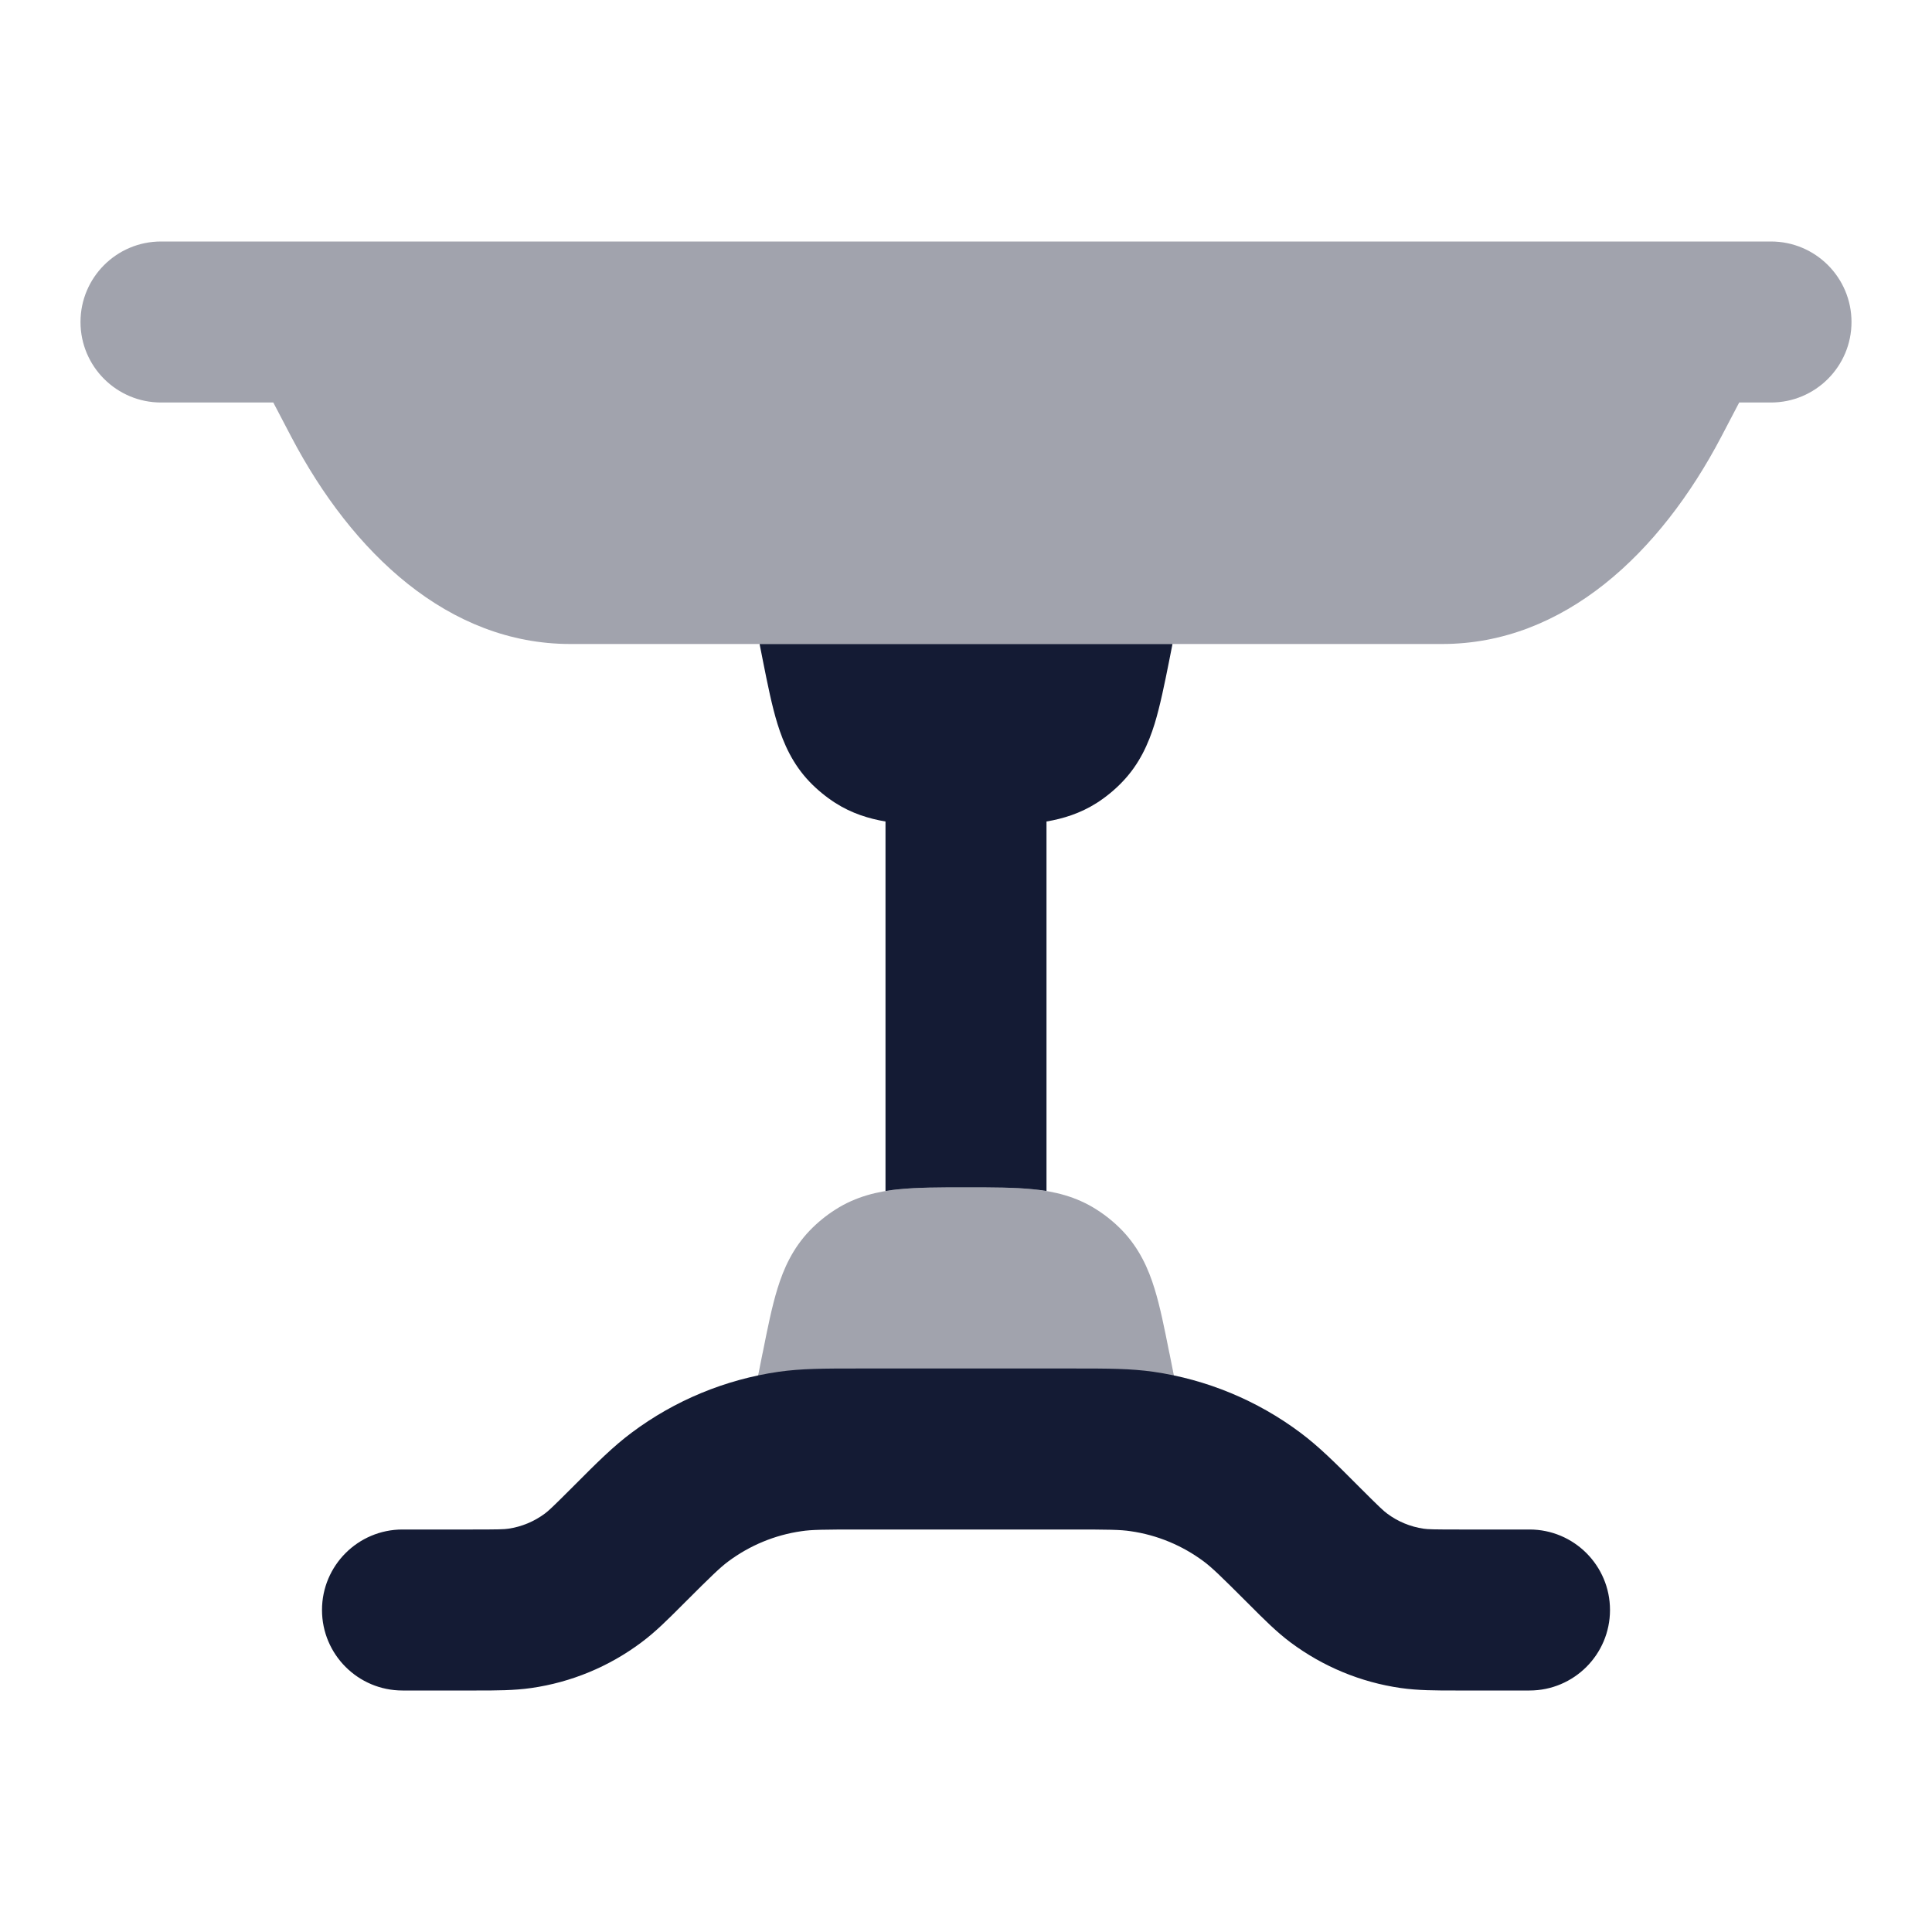 <svg width="24" height="24" viewBox="0 0 24 24" fill="none" xmlns="http://www.w3.org/2000/svg">
<path opacity="0.4" d="M11.968 14.75L12 14.75L12.032 14.75C12.329 14.75 12.605 14.75 12.837 14.774C13.092 14.8 13.364 14.86 13.624 15.027C13.739 15.1 13.845 15.187 13.94 15.285C14.154 15.508 14.267 15.763 14.342 16.008C14.411 16.23 14.465 16.501 14.523 16.792L14.523 16.792L14.53 16.824L14.735 17.853C14.78 18.073 14.723 18.302 14.58 18.476C14.438 18.649 14.225 18.75 14 18.75H10C9.775 18.75 9.562 18.649 9.42 18.476C9.278 18.302 9.22 18.073 9.265 17.853L9.47 16.824L9.477 16.792C9.535 16.501 9.589 16.23 9.658 16.008C9.733 15.763 9.846 15.508 10.06 15.285C10.155 15.187 10.261 15.1 10.376 15.027C10.636 14.86 10.908 14.8 11.163 14.774C11.395 14.75 11.671 14.75 11.968 14.75Z" fill="#141B34"/>
<path opacity="0.4" d="M21.605 5L21.382 5.426C20.624 6.871 19.429 8 17.915 8H7.085C5.571 8 4.376 6.871 3.618 5.426L3.395 5H2C1.448 5 1 4.552 1 4C1 3.448 1.448 3 2 3H22C22.552 3 23 3.448 23 4C23 4.552 22.552 5 22 5H21.605Z" fill="#141B34"/>
<path d="M10.635 17L10.697 17H13.303L13.365 17C13.752 17 14.044 17 14.33 17.041C14.991 17.137 15.617 17.396 16.152 17.796C16.384 17.969 16.59 18.175 16.863 18.449L16.863 18.449L16.907 18.493C17.138 18.724 17.186 18.768 17.23 18.801C17.363 18.901 17.52 18.966 17.685 18.99C17.74 18.998 17.805 19 18.131 19H19C19.552 19 20 19.448 20 20C20 20.552 19.552 21 19 21H18.131L18.081 21C17.833 21 17.615 21 17.399 20.969C16.904 20.898 16.434 20.703 16.032 20.403C15.858 20.273 15.704 20.118 15.529 19.943L15.493 19.907C15.157 19.571 15.056 19.474 14.955 19.398C14.687 19.198 14.374 19.068 14.044 19.021C13.918 19.002 13.778 19 13.303 19H10.697C10.222 19 10.082 19.002 9.956 19.021C9.626 19.068 9.313 19.198 9.045 19.398C8.944 19.474 8.843 19.571 8.507 19.907L8.471 19.943C8.296 20.118 8.142 20.273 7.967 20.403C7.566 20.703 7.097 20.898 6.601 20.969C6.385 21 6.167 21 5.919 21H5.919L5.869 21H5C4.448 21 4 20.552 4 20C4 19.448 4.448 19 5 19H5.869C6.195 19 6.26 18.998 6.315 18.99C6.48 18.966 6.636 18.901 6.77 18.801C6.814 18.768 6.862 18.724 7.093 18.493L7.137 18.449L7.137 18.449C7.41 18.175 7.616 17.969 7.848 17.796C8.383 17.396 9.009 17.137 9.67 17.041C9.956 17 10.248 17 10.635 17Z" fill="#141B34"/>
<path fill-rule="evenodd" clip-rule="evenodd" d="M11.968 14.75H11.968H12.032H12.032C12.329 14.75 12.605 14.75 12.837 14.774C12.891 14.779 12.945 14.786 13 14.795L13 10.205C13.206 10.17 13.419 10.105 13.625 9.974C13.74 9.9 13.846 9.813 13.94 9.715C14.155 9.492 14.267 9.237 14.343 8.992C14.411 8.77 14.466 8.499 14.524 8.208L14.565 8H9.436L9.477 8.208C9.535 8.499 9.589 8.77 9.658 8.992C9.734 9.237 9.846 9.492 10.06 9.715C10.155 9.813 10.261 9.9 10.376 9.974C10.581 10.105 10.794 10.17 11 10.205V14.795C11.055 14.786 11.109 14.779 11.163 14.774C11.395 14.75 11.671 14.75 11.968 14.75Z" fill="#141B34"/>
</svg>
